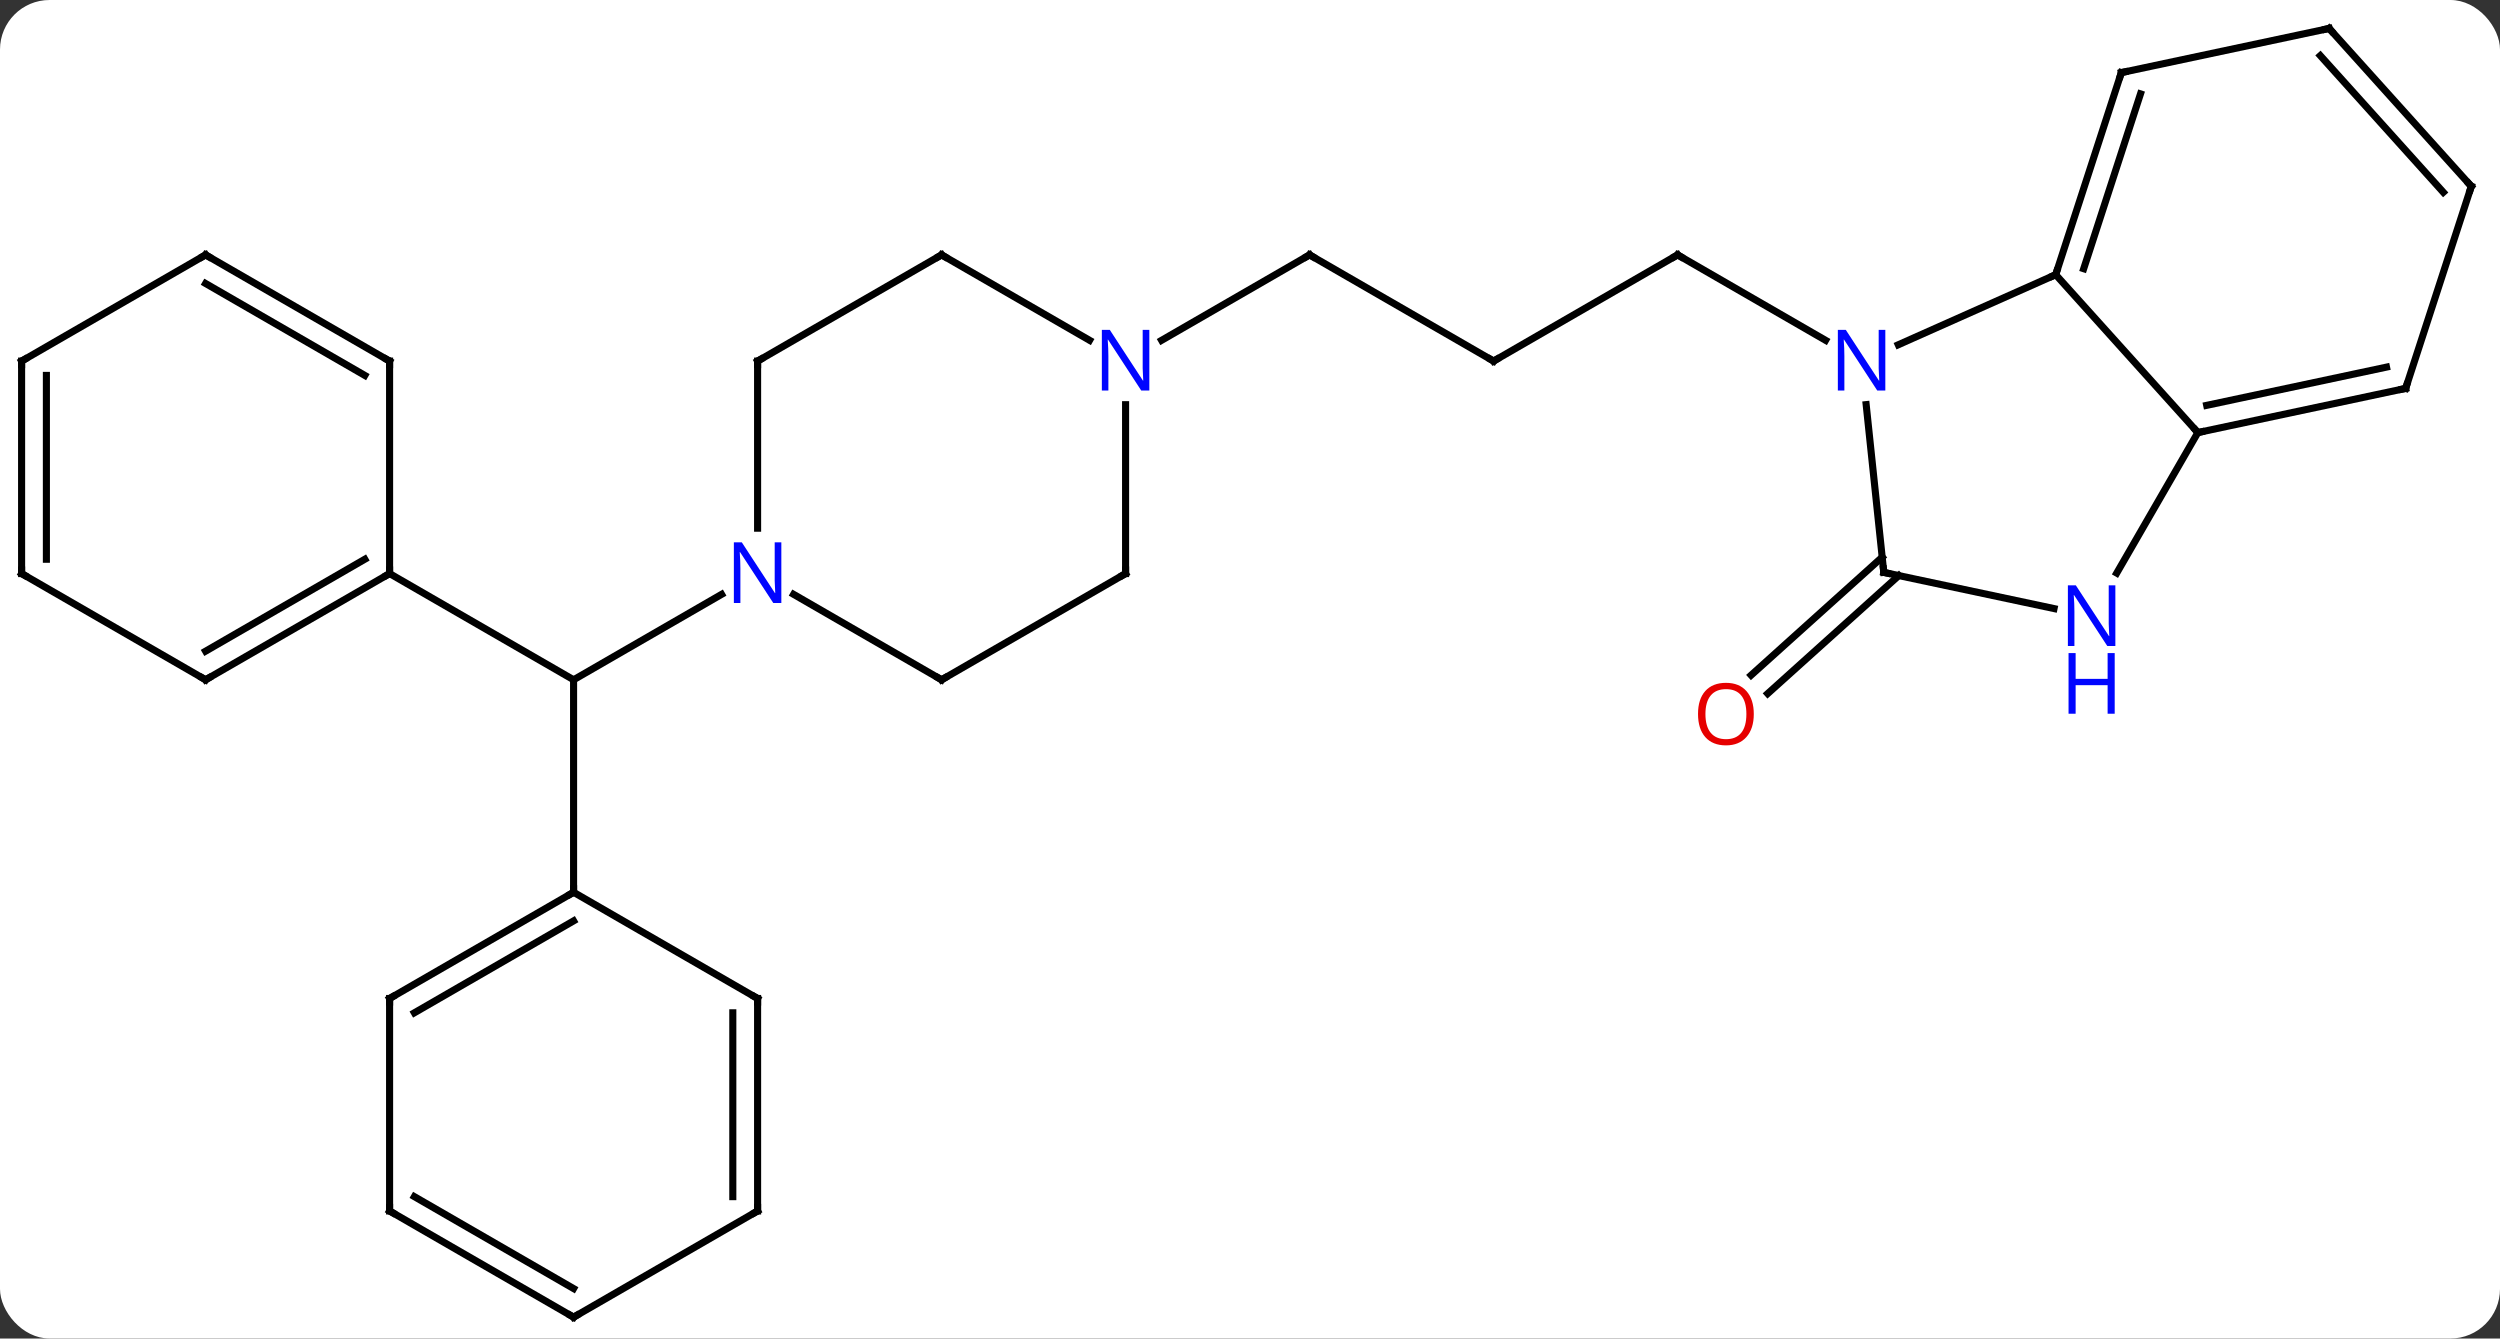 <svg width="353" viewBox="0 0 353 189" style="fill-opacity:1; color-rendering:auto; color-interpolation:auto; text-rendering:auto; stroke:black; stroke-linecap:square; stroke-miterlimit:10; shape-rendering:auto; stroke-opacity:1; fill:black; stroke-dasharray:none; font-weight:normal; stroke-width:1; font-family:'Open Sans'; font-style:normal; stroke-linejoin:miter; font-size:12; stroke-dashoffset:0; image-rendering:auto;" height="189" class="cas-substance-image" xmlns:xlink="http://www.w3.org/1999/xlink" xmlns="http://www.w3.org/2000/svg"><rect x="0" y="0" width="353" height="189" fill="#333333" stroke="none"/><svg class="cas-substance-single-component"><rect y="0" x="0" width="353" stroke="none" ry="7" rx="7" height="189" fill="white" class="cas-substance-group"/><svg y="0" x="0" width="353" viewBox="0 0 353 189" style="fill:black;" height="189" class="cas-substance-single-component-image"><svg><g><g transform="translate(176,95)" style="text-rendering:geometricPrecision; color-rendering:optimizeQuality; color-interpolation:linearRGB; stroke-linecap:butt; image-rendering:optimizeQuality;"><line y2="-11.078" y1="0.987" x2="-74.111" x1="-95.01" style="fill:none;"/><line y2="30.987" y1="0.987" x2="-95.01" x1="-95.01" style="fill:none;"/><line y2="-14.013" y1="0.987" x2="-120.99" x1="-95.01" style="fill:none;"/><line y2="-44.013" y1="-59.013" x2="34.896" x1="8.913" style="fill:none;"/><line y2="-46.948" y1="-59.013" x2="-11.983" x1="8.913" style="fill:none;"/><line y2="-59.013" y1="-44.013" x2="60.876" x1="34.896" style="fill:none;"/><line y2="-46.948" y1="-59.013" x2="81.772" x1="60.876" style="fill:none;"/><line y2="-13.728" y1="2.936" x2="92.107" x1="73.599" style="fill:none;"/><line y2="-16.329" y1="0.335" x2="89.765" x1="71.257" style="fill:none;"/><line y2="-44.013" y1="-20.419" x2="-69.027" x1="-69.027" style="fill:none;"/><line y2="0.987" y1="-11.078" x2="-43.047" x1="-63.943" style="fill:none;"/><line y2="-59.013" y1="-44.013" x2="-43.047" x1="-69.027" style="fill:none;"/><line y2="-14.013" y1="0.987" x2="-17.067" x1="-43.047" style="fill:none;"/><line y2="-46.948" y1="-59.013" x2="-22.151" x1="-43.047" style="fill:none;"/><line y2="-37.857" y1="-14.013" x2="-17.067" x1="-17.067" style="fill:none;"/><line y2="45.987" y1="30.987" x2="-120.99" x1="-95.01" style="fill:none;"/><line y2="48.008" y1="35.029" x2="-117.49" x1="-95.01" style="fill:none;"/><line y2="45.987" y1="30.987" x2="-69.027" x1="-95.01" style="fill:none;"/><line y2="75.987" y1="45.987" x2="-120.99" x1="-120.99" style="fill:none;"/><line y2="75.987" y1="45.987" x2="-69.027" x1="-69.027" style="fill:none;"/><line y2="73.966" y1="48.008" x2="-72.527" x1="-72.527" style="fill:none;"/><line y2="90.987" y1="75.987" x2="-95.01" x1="-120.99" style="fill:none;"/><line y2="86.945" y1="73.966" x2="-95.01" x1="-117.49" style="fill:none;"/><line y2="90.987" y1="75.987" x2="-95.01" x1="-69.027" style="fill:none;"/><line y2="0.987" y1="-14.013" x2="-146.97" x1="-120.99" style="fill:none;"/><line y2="-3.054" y1="-16.034" x2="-146.97" x1="-124.49" style="fill:none;"/><line y2="-44.013" y1="-14.013" x2="-120.99" x1="-120.99" style="fill:none;"/><line y2="-14.013" y1="0.987" x2="-172.95" x1="-146.97" style="fill:none;"/><line y2="-59.013" y1="-44.013" x2="-146.97" x1="-120.99" style="fill:none;"/><line y2="-54.971" y1="-41.992" x2="-146.97" x1="-124.49" style="fill:none;"/><line y2="-44.013" y1="-14.013" x2="-172.95" x1="-172.95" style="fill:none;"/><line y2="-41.992" y1="-16.034" x2="-169.45" x1="-169.45" style="fill:none;"/><line y2="-44.013" y1="-59.013" x2="-172.95" x1="-146.97" style="fill:none;"/><line y2="-56.217" y1="-46.319" x2="114.264" x1="92.035" style="fill:none;"/><line y2="-14.178" y1="-37.868" x2="89.991" x1="87.502" style="fill:none;"/><line y2="-33.921" y1="-56.217" x2="134.337" x1="114.264" style="fill:none;"/><line y2="-84.747" y1="-56.217" x2="123.534" x1="114.264" style="fill:none;"/><line y2="-81.744" y1="-57.057" x2="126.238" x1="118.217" style="fill:none;"/><line y2="-9.069" y1="-14.178" x2="114.029" x1="89.991" style="fill:none;"/><line y2="-14.079" y1="-33.921" x2="122.881" x1="134.337" style="fill:none;"/><line y2="-40.161" y1="-33.921" x2="163.68" x1="134.337" style="fill:none;"/><line y2="-43.164" y1="-37.765" x2="160.975" x1="135.585" style="fill:none;"/><line y2="-90.987" y1="-84.747" x2="152.877" x1="123.534" style="fill:none;"/><line y2="-68.691" y1="-40.161" x2="172.95" x1="163.68" style="fill:none;"/><line y2="-68.691" y1="-90.987" x2="172.95" x1="152.877" style="fill:none;"/><line y2="-67.851" y1="-87.143" x2="168.997" x1="151.628" style="fill:none;"/><path style="fill:none; stroke-miterlimit:5;" d="M9.346 -58.763 L8.913 -59.013 L8.48 -58.763"/><path style="fill:none; stroke-miterlimit:5;" d="M34.463 -44.263 L34.896 -44.013 L35.329 -44.263"/><path style="fill:none; stroke-miterlimit:5;" d="M60.443 -58.763 L60.876 -59.013 L61.309 -58.763"/></g><g transform="translate(176,95)" style="stroke-linecap:butt; fill:rgb(230,0,0); text-rendering:geometricPrecision; color-rendering:optimizeQuality; image-rendering:optimizeQuality; font-family:'Open Sans'; stroke:rgb(230,0,0); color-interpolation:linearRGB; stroke-miterlimit:5;"><path style="stroke:none;" d="M71.635 5.825 Q71.635 7.887 70.596 9.067 Q69.557 10.247 67.714 10.247 Q65.823 10.247 64.792 9.082 Q63.761 7.918 63.761 5.809 Q63.761 3.715 64.792 2.567 Q65.823 1.418 67.714 1.418 Q69.573 1.418 70.604 2.59 Q71.635 3.762 71.635 5.825 ZM64.807 5.825 Q64.807 7.559 65.55 8.465 Q66.292 9.372 67.714 9.372 Q69.135 9.372 69.862 8.473 Q70.589 7.575 70.589 5.825 Q70.589 4.09 69.862 3.2 Q69.135 2.309 67.714 2.309 Q66.292 2.309 65.55 3.208 Q64.807 4.106 64.807 5.825 Z"/><path style="fill:rgb(0,5,255); stroke:none;" d="M-65.675 -9.857 L-66.816 -9.857 L-71.504 -17.044 L-71.55 -17.044 Q-71.457 -15.779 -71.457 -14.732 L-71.457 -9.857 L-72.379 -9.857 L-72.379 -18.419 L-71.254 -18.419 L-66.582 -11.263 L-66.535 -11.263 Q-66.535 -11.419 -66.582 -12.279 Q-66.629 -13.138 -66.613 -13.513 L-66.613 -18.419 L-65.675 -18.419 L-65.675 -9.857 Z"/><path style="fill:none; stroke:black;" d="M-69.027 -43.513 L-69.027 -44.013 L-68.594 -44.263"/><path style="fill:none; stroke:black;" d="M-43.48 0.737 L-43.047 0.987 L-42.614 0.737"/><path style="fill:none; stroke:black;" d="M-43.48 -58.763 L-43.047 -59.013 L-42.614 -58.763"/><path style="fill:none; stroke:black;" d="M-17.5 -13.763 L-17.067 -14.013 L-17.067 -14.513"/><path style="fill:rgb(0,5,255); stroke:none;" d="M-13.715 -39.857 L-14.856 -39.857 L-19.544 -47.044 L-19.59 -47.044 Q-19.497 -45.779 -19.497 -44.732 L-19.497 -39.857 L-20.419 -39.857 L-20.419 -48.419 L-19.294 -48.419 L-14.622 -41.263 L-14.575 -41.263 Q-14.575 -41.419 -14.622 -42.279 Q-14.669 -43.138 -14.653 -43.513 L-14.653 -48.419 L-13.715 -48.419 L-13.715 -39.857 Z"/><path style="fill:none; stroke:black;" d="M-95.443 31.237 L-95.01 30.987 L-95.01 30.487"/><path style="fill:none; stroke:black;" d="M-120.557 45.737 L-120.99 45.987 L-120.99 46.487"/><path style="fill:none; stroke:black;" d="M-69.46 45.737 L-69.027 45.987 L-69.027 46.487"/><path style="fill:none; stroke:black;" d="M-120.99 75.487 L-120.99 75.987 L-120.557 76.237"/><path style="fill:none; stroke:black;" d="M-69.027 75.487 L-69.027 75.987 L-69.46 76.237"/><path style="fill:none; stroke:black;" d="M-95.443 90.737 L-95.01 90.987 L-94.577 90.737"/><path style="fill:none; stroke:black;" d="M-121.423 -13.763 L-120.99 -14.013 L-120.99 -14.513"/><path style="fill:none; stroke:black;" d="M-146.537 0.737 L-146.97 0.987 L-147.403 0.737"/><path style="fill:none; stroke:black;" d="M-120.99 -43.513 L-120.99 -44.013 L-121.423 -44.263"/><path style="fill:none; stroke:black;" d="M-172.517 -13.763 L-172.95 -14.013 L-172.95 -14.513"/><path style="fill:none; stroke:black;" d="M-146.537 -58.763 L-146.97 -59.013 L-147.403 -58.763"/><path style="fill:none; stroke:black;" d="M-172.95 -43.513 L-172.95 -44.013 L-172.517 -44.263"/><path style="fill:rgb(0,5,255); stroke:none;" d="M90.208 -39.857 L89.067 -39.857 L84.379 -47.044 L84.333 -47.044 Q84.426 -45.779 84.426 -44.732 L84.426 -39.857 L83.504 -39.857 L83.504 -48.419 L84.629 -48.419 L89.301 -41.263 L89.348 -41.263 Q89.348 -41.419 89.301 -42.279 Q89.254 -43.138 89.27 -43.513 L89.27 -48.419 L90.208 -48.419 L90.208 -39.857 Z"/><path style="fill:none; stroke:black;" d="M114.418 -56.693 L114.264 -56.217 L113.807 -56.014"/><path style="fill:none; stroke:black;" d="M89.939 -14.675 L89.991 -14.178 L90.48 -14.074"/><path style="fill:none; stroke:black;" d="M134.826 -34.025 L134.337 -33.921 L134.002 -34.293"/><path style="fill:none; stroke:black;" d="M123.379 -84.272 L123.534 -84.747 L124.023 -84.851"/><path style="fill:rgb(0,5,255); stroke:none;" d="M122.689 -3.785 L121.548 -3.785 L116.86 -10.972 L116.814 -10.972 Q116.907 -9.707 116.907 -8.66 L116.907 -3.785 L115.985 -3.785 L115.985 -12.347 L117.11 -12.347 L121.782 -5.191 L121.829 -5.191 Q121.829 -5.347 121.782 -6.207 Q121.735 -7.066 121.751 -7.441 L121.751 -12.347 L122.689 -12.347 L122.689 -3.785 Z"/><path style="fill:rgb(0,5,255); stroke:none;" d="M122.595 5.778 L121.595 5.778 L121.595 1.746 L117.079 1.746 L117.079 5.778 L116.079 5.778 L116.079 -2.785 L117.079 -2.785 L117.079 0.856 L121.595 0.856 L121.595 -2.785 L122.595 -2.785 L122.595 5.778 Z"/><path style="fill:none; stroke:black;" d="M163.191 -40.057 L163.68 -40.161 L163.834 -40.636"/><path style="fill:none; stroke:black;" d="M152.388 -90.883 L152.877 -90.987 L153.212 -90.615"/><path style="fill:none; stroke:black;" d="M172.796 -68.216 L172.95 -68.691 L172.615 -69.063"/></g></g></svg></svg></svg></svg>